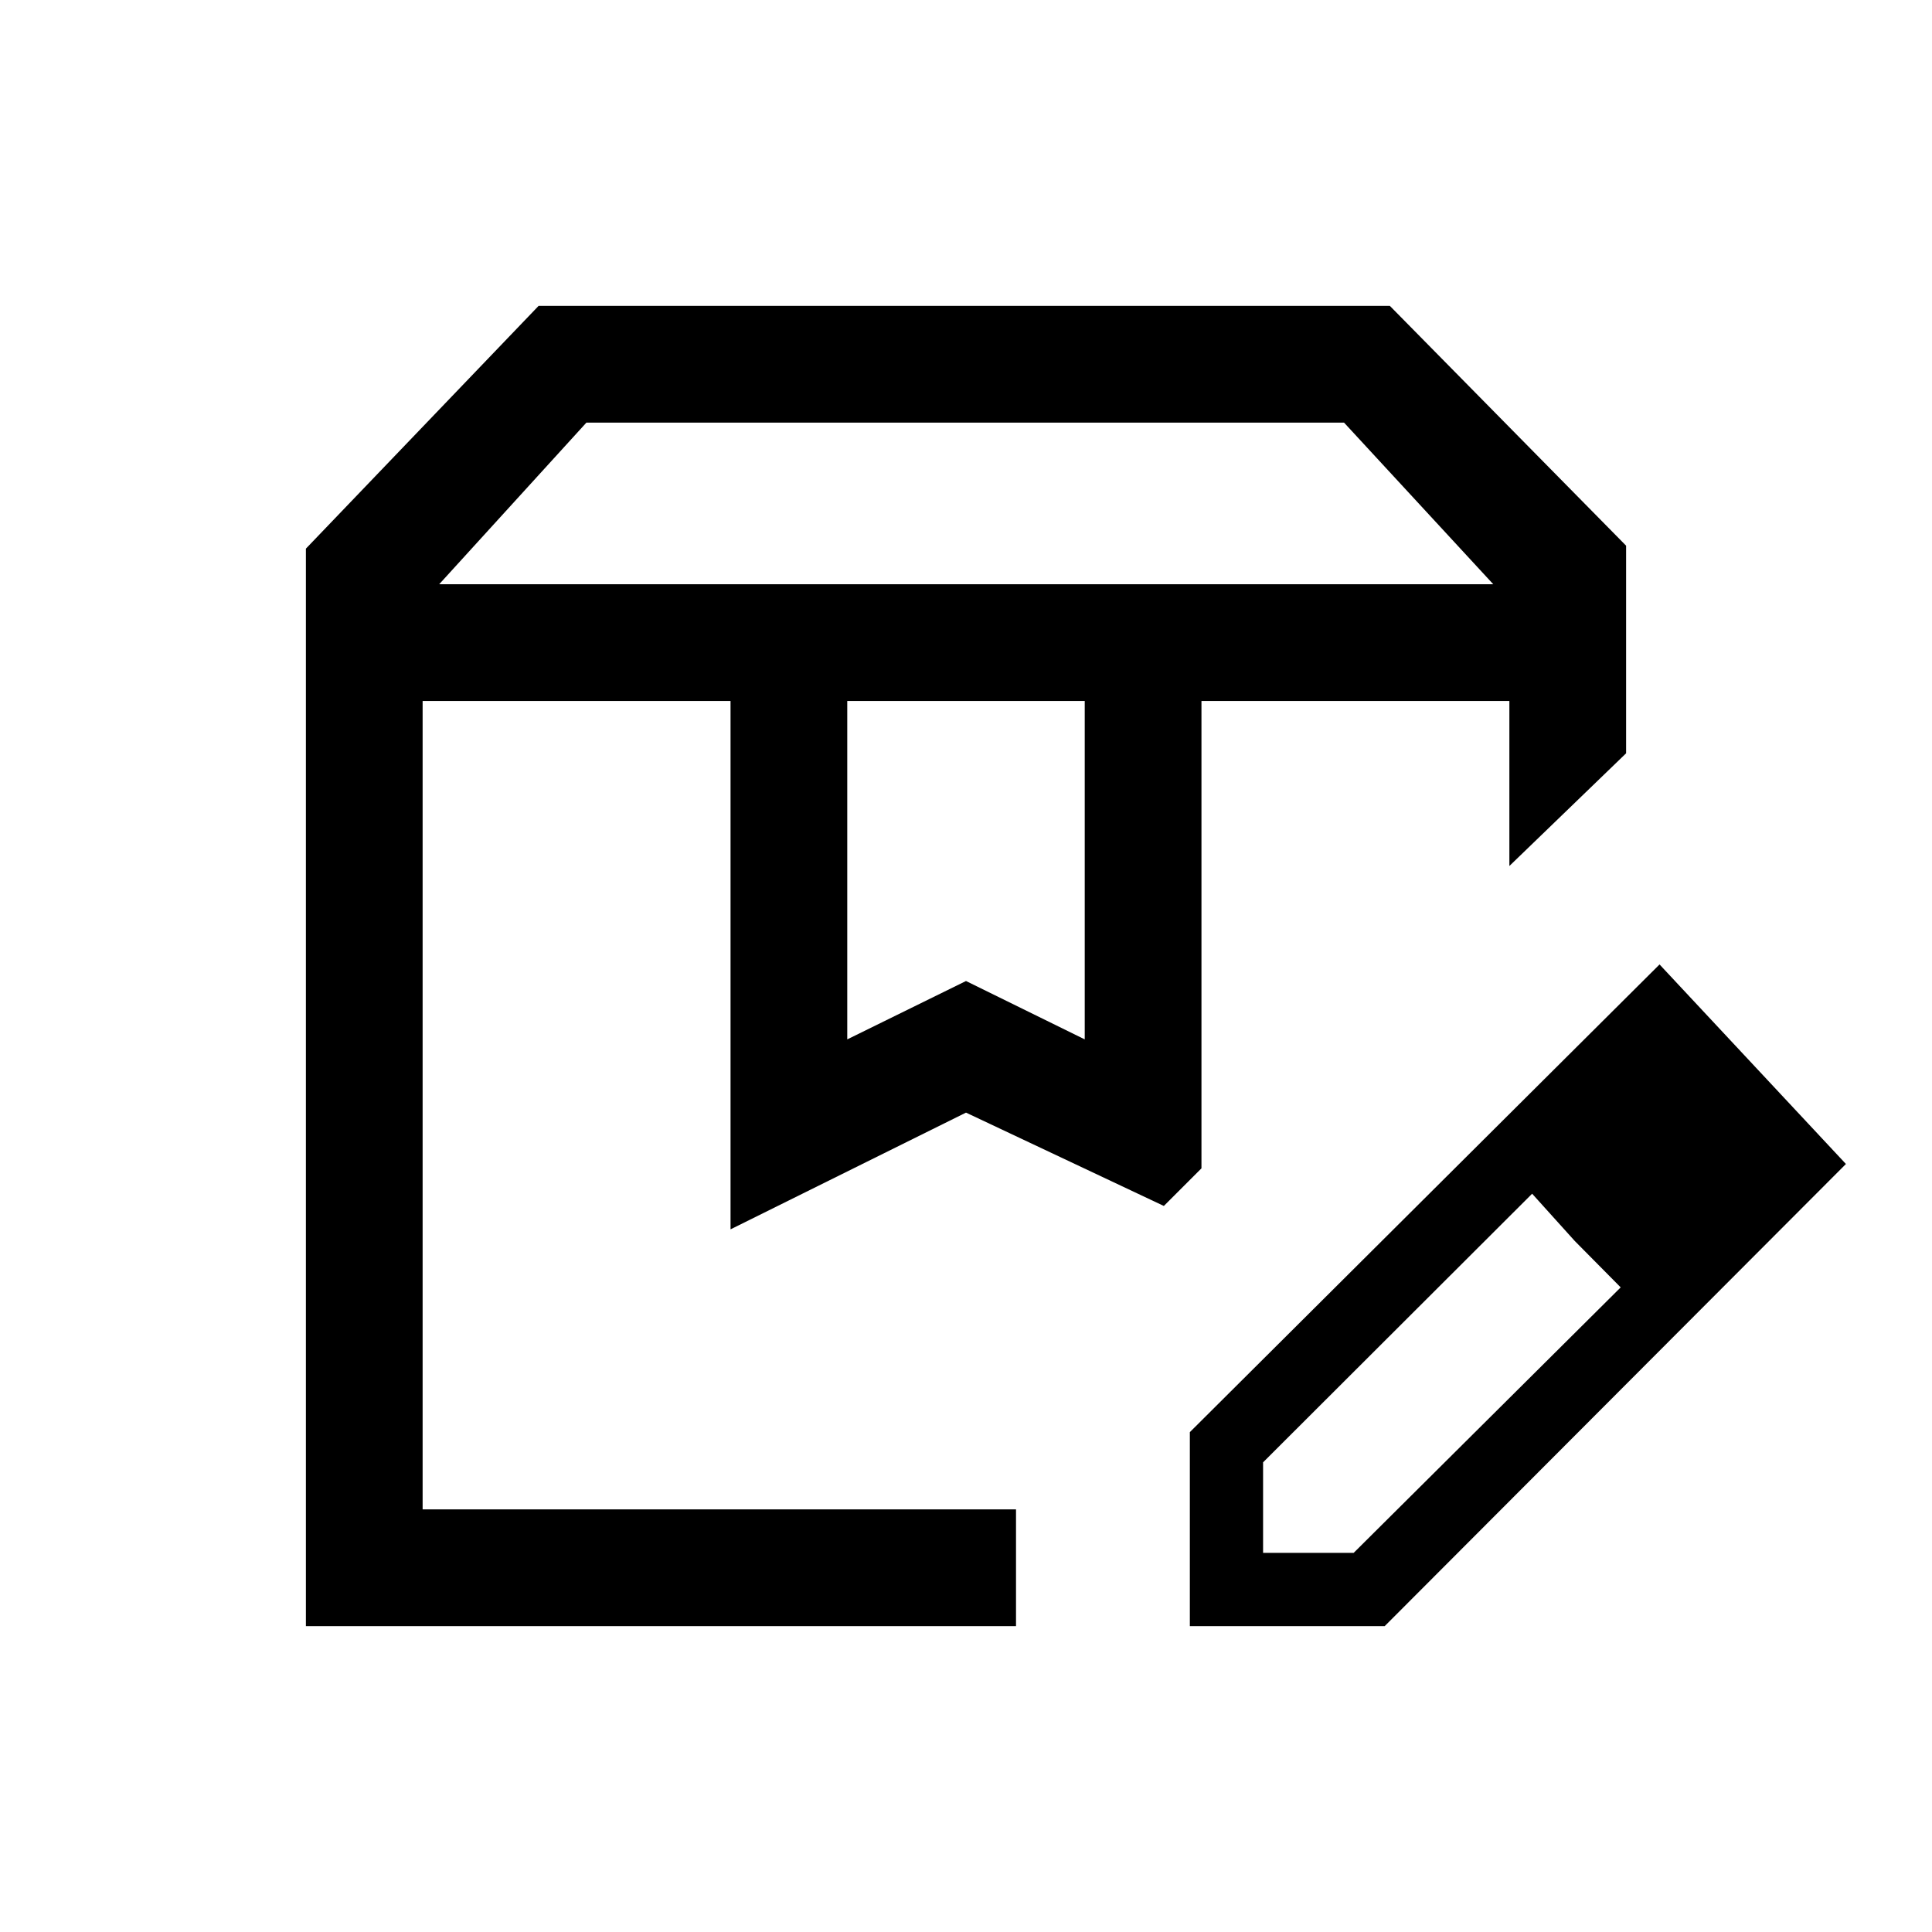 <svg xmlns="http://www.w3.org/2000/svg" height="20" viewBox="0 -960 960 960" width="20"><path d="M218.23-669.69H742L667.85-750H291.38l-73.15 80.31ZM421-443.54l59-29 59 29v-168.15H421v168.15ZM152-152v-535.38L267.62-808h423L808-688.85v103.16l-58 56v-82H597v232.23l-18.69 18.69L480-407.15l-117 58v-262.54H210V-210h294.85v58H152Zm445-459.69h153-153Zm-387 0h368.31-74.46 1H210ZM591.23-152v-96.38l233.39-232.39 92.61 99.15L688.06-152h-96.83Zm276.39-230.62-45-45.76 45 45.76Zm-240 194.24h45l132.69-131.93-22.77-23-21.23-23.54-133.69 133.47v45Zm154.92-154.93-21.23-23.54 44 46.54-22.77-23Z"/></svg>